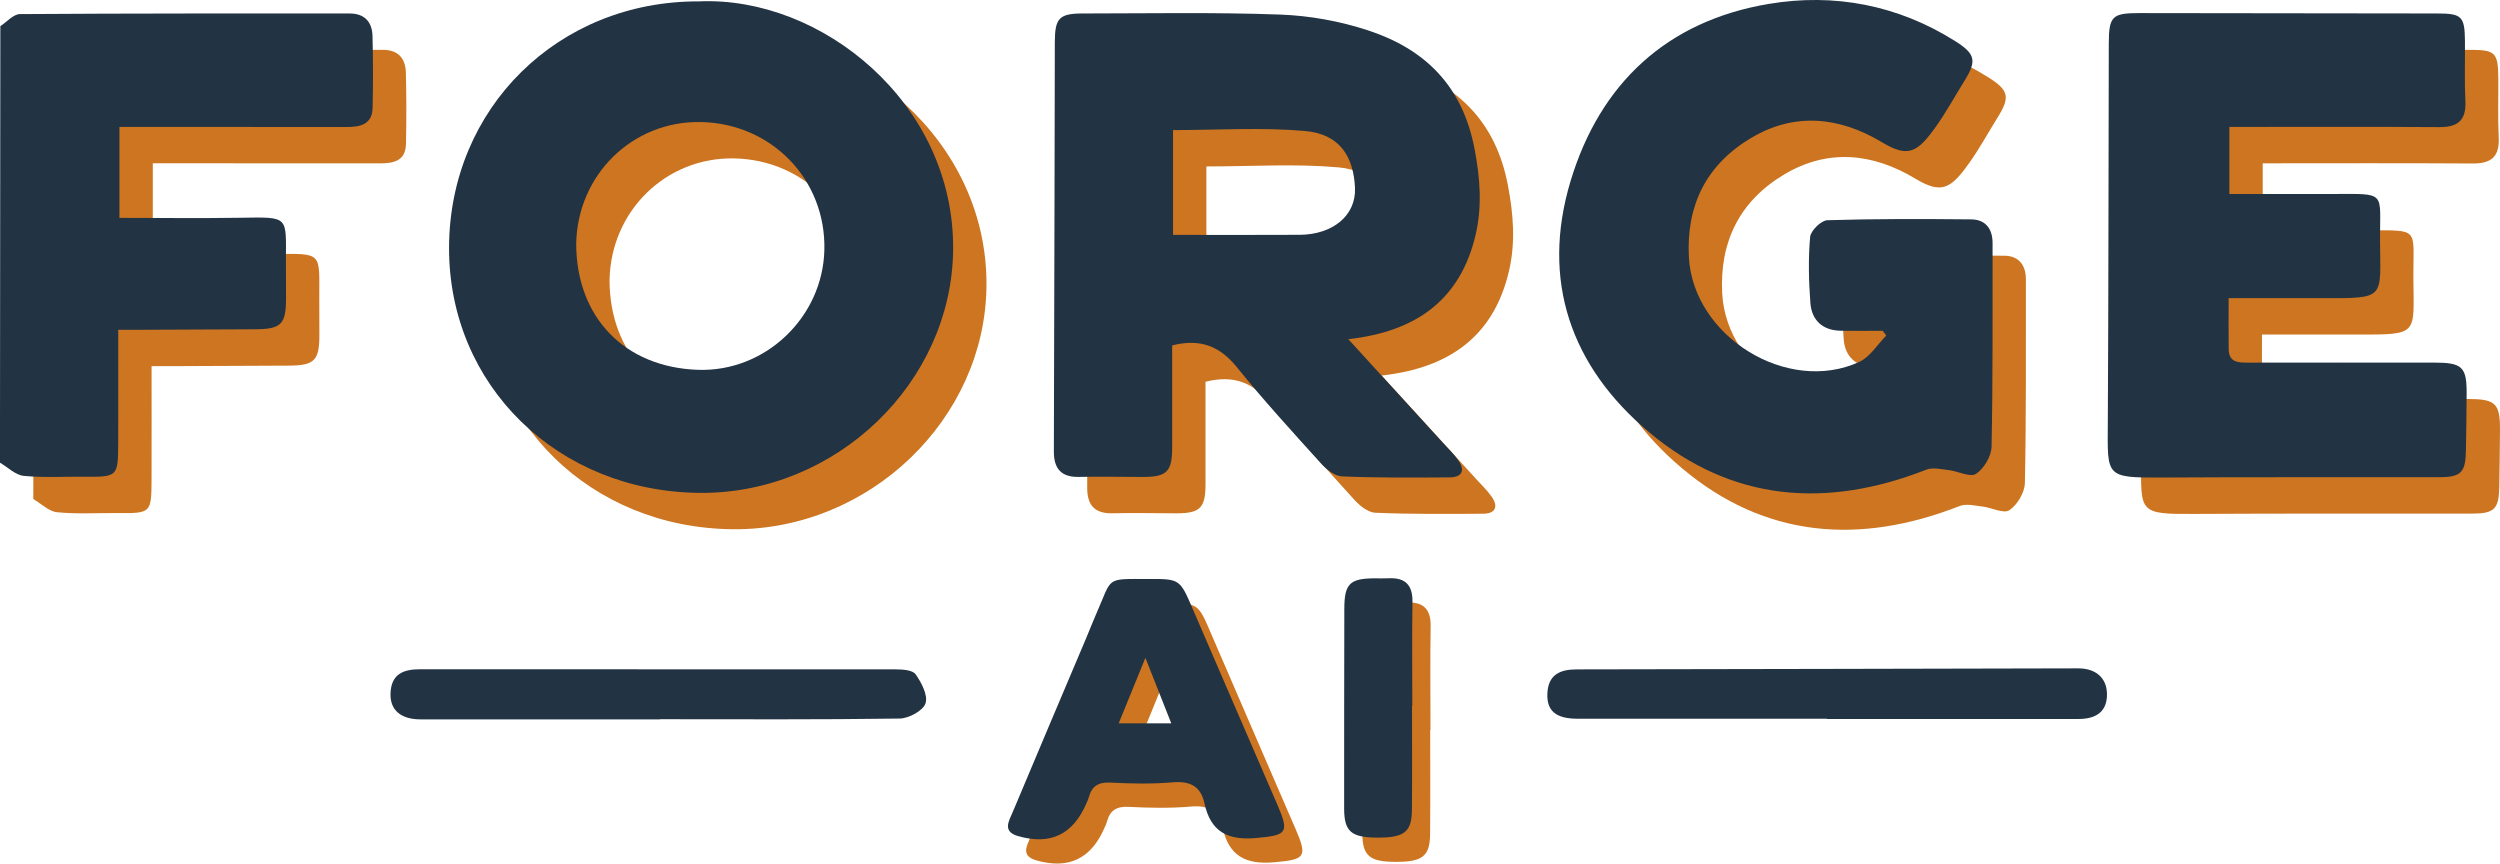 <?xml version="1.0" encoding="UTF-8"?>
<svg id="Layer_2" data-name="Layer 2" xmlns="http://www.w3.org/2000/svg" viewBox="0 0 1120.81 387.16">
  <defs>
    <style>
      .cls-1 {
        fill: #cd7520;
      }

      .cls-2 {
        fill: #223343;
      }
    </style>
  </defs>
  <g id="Layer_1-2" data-name="Layer 1">
    <g>
      <path class="cls-1" d="M619.42,168.35c14.99,16.41,28.63,31.35,42.26,46.29,2.41,2.64,5.05,5.14,7.08,8.06,3.15,4.52,1.64,7.58-3.83,7.62-16.11,.11-32.24,.23-48.34-.44-3.23-.13-6.97-3.12-9.37-5.78-12.82-14.16-25.73-28.27-37.71-43.12-7.61-9.44-16.31-13.03-29.05-9.83,0,15.01,0,30.42,0,45.83,0,10.74-2.39,13.15-13.08,13.15-9.55,0-19.11-.25-28.65-.02-8.09,.19-11.34-3.77-11.31-11.45,.13-37.61,.2-75.22,.29-112.82,.05-23.57,.07-47.14,.14-70.71,.03-10.64,1.98-12.78,12.41-12.79,29.55-.02,59.12-.59,88.63,.49,13.22,.49,26.79,2.94,39.35,7.07,25.62,8.41,42.41,24.92,47.79,53.17,2.53,13.29,3.45,25.81,.46,38.53-6.78,28.9-26.39,43.34-57.06,46.76Zm-78.56-46.75c19.33,0,38.08,.09,56.82-.03,14.66-.09,25.35-8.6,24.74-21.15-.64-13.36-6.35-23.98-22.38-25.39-19.44-1.72-39.16-.41-59.19-.41v46.98Z"/>
      <path class="cls-1" d="M328.27,16.92c54.87-2.45,114.61,45.59,113.99,111.33-.57,59.5-52.34,109.52-113.6,109.02-63.77-.52-112.59-48.31-112.39-110.02,.2-62.53,48.95-110.55,112-110.33Zm-55,108.63c.08,33.13,21.77,55.41,54.56,56.55,30.36,1.05,55.96-23.68,56.7-53.69,.78-31.63-23.73-56.92-55.64-57.4-30.46-.45-55.04,23.64-55.62,54.54Z"/>
      <path class="cls-1" d="M858.97,164.6c-6.26,0-12.52,.09-18.78-.02-8.18-.15-13.04-4.71-13.62-12.53-.73-9.8-.97-19.74-.11-29.5,.25-2.83,4.96-7.44,7.74-7.52,21.47-.67,42.98-.59,64.47-.38,6.39,.06,9.59,4.2,9.59,10.58-.03,30.45,.17,60.9-.46,91.34-.09,4.26-3.42,9.84-6.98,12.18-2.55,1.68-7.97-1.19-12.14-1.68-3.36-.39-7.21-1.35-10.12-.21-44.66,17.51-87.12,14.44-124.37-16.84-35.05-29.43-48.54-68.03-35.12-112.56,13.2-43.79,43.24-71.81,88.98-79.43,29.27-4.88,57.64,.5,83.3,16.61,9.22,5.79,9.96,8.81,4.27,17.96-4.31,6.92-8.22,14.13-12.96,20.74-8.09,11.3-12.26,13.8-23.93,6.77-19.04-11.46-39.18-13.65-58.88-1.87-19.92,11.91-28.99,30.15-27.74,53.39,1.9,35.52,44.25,61.74,76.44,46.89,4.81-2.22,8.07-7.78,12.05-11.79-.54-.71-1.08-1.42-1.61-2.13Z"/>
      <path class="cls-1" d="M1014.43,73.22v30.06c15.57,0,30.99,.02,46.42,0,24.38-.03,21-1.41,21.12,20.98,.14,26.02,2.83,25.79-25.74,25.72-13.68-.03-27.36,0-42.13,0,0,8.11-.06,15.47,.02,22.83,.06,6.04,4.28,6.09,8.75,6.08,27.76-.06,55.53-.02,83.29-.02,12.77,0,14.75,1.91,14.64,14.27-.07,8.36-.16,16.72-.31,25.07-.17,9.97-2.18,12.04-12.16,12.05-41.5,.06-83-.11-124.49,.14-25.09,.15-24.04-.57-23.91-24.13,.32-56.72,.29-113.45,.44-170.17,.03-12.56,1.44-13.93,13.85-13.92,44.48,.05,88.97,.09,133.45,.17,11.01,.02,12.27,1.3,12.38,12.43,.09,8.96-.25,17.93,.19,26.86,.42,8.58-3.34,11.72-11.66,11.66-31.03-.21-62.06-.08-94.17-.08Z"/>
      <path class="cls-1" d="M15.11,28.01c2.92-1.88,5.83-5.37,8.77-5.39,49.29-.35,98.58-.27,147.87-.27,6.61,0,10.03,3.76,10.2,10,.3,10.75,.29,21.51,.05,32.26-.17,7.66-5.72,8.64-11.82,8.63-30.77-.03-61.54-.03-92.31-.04-2.93,0-5.85,0-9.37,0v40.78c18.25,0,36.35,.23,54.45-.06,21.97-.35,20.14-.72,20.19,19.54,.01,5.68,.06,11.35,.04,17.03-.05,11.2-2.26,13.36-13.78,13.43-17.03,.1-34.05,.16-51.08,.23-2.93,.01-5.87,0-10.37,0,0,17.34,.04,33.94-.01,50.53-.05,15.43-.16,15.48-15.53,15.34-8.96-.08-17.98,.52-26.86-.38-3.7-.38-7.09-3.85-10.62-5.91,.05-65.24,.11-130.48,.16-195.71Z"/>
      <path class="cls-1" d="M522.71,270.45c14.54-.08,14.4-.01,20.33,13.81,12.56,29.27,25.33,58.44,37.92,87.69,5.36,12.45,3.96,13.39-9.62,14.62-12.78,1.16-20.46-2.8-23.21-15.57-1.66-7.67-6.49-10.07-14.3-9.39-9.19,.79-18.51,.61-27.73,.12-5.44-.29-8.48,1.51-9.82,6.62-.23,.86-.62,1.68-.98,2.5-6.02,14.13-16.18,19.07-30.79,14.84-7.1-2.05-4-6.8-2.36-10.7,10.93-26.08,22-52.1,33.01-78.15,1.51-3.57,2.88-7.19,4.45-10.73,7.39-16.71,3.78-15.64,23.1-15.67Zm-13.04,64.72h23.59c-3.91-9.89-7.51-19.02-11.6-29.38-4.17,10.23-7.91,19.38-11.98,29.38Z"/>
      <path class="cls-1" d="M641.19,327.28c0,15.51,.1,31.02-.04,46.53-.09,10.19-3.41,12.68-15.89,12.58-11.39-.09-14.49-2.8-14.5-13.05-.02-29.83,.03-59.65,.08-89.48,.02-11.25,2.41-13.64,13.51-13.71,2.09-.01,4.18,.09,6.26-.02,7.48-.38,10.9,2.91,10.78,10.61-.25,15.51-.07,31.02-.07,46.53h-.13Z"/>
      <path class="cls-2" d="M514.56,259.58c14.54-.08,14.4-.01,20.33,13.81,12.56,29.27,25.33,58.44,37.92,87.69,5.36,12.45,3.96,13.39-9.62,14.62-12.78,1.16-20.46-2.8-23.21-15.57-1.66-7.67-6.49-10.07-14.3-9.39-9.19,.79-18.51,.61-27.73,.12-5.44-.29-8.48,1.51-9.82,6.62-.23,.86-.62,1.68-.98,2.5-6.02,14.13-16.18,19.07-30.79,14.84-7.1-2.05-4-6.8-2.36-10.7,10.93-26.08,22-52.1,33.01-78.15,1.51-3.57,2.88-7.19,4.45-10.73,7.39-16.71,3.78-15.64,23.1-15.67Zm-13.04,64.72h23.59c-3.91-9.89-7.51-19.02-11.6-29.38-4.17,10.23-7.91,19.38-11.98,29.38Z"/>
      <path class="cls-2" d="M819.07,322.23c-37.3,0-74.59,.02-111.89-.01-9.56,0-13.78-3.49-13.46-11.24,.35-8.41,5.49-10.88,13.21-10.88,74.89-.08,149.78-.32,224.66-.46,8.12-.02,12.93,4.37,13.02,11.49,.09,7.37-4.17,11.2-12.75,11.21-37.59,.03-75.19,.02-112.78,.02v-.11Z"/>
      <path class="cls-2" d="M295.96,322.51c-35.81,0-71.62,0-107.44,0-8.84,0-13.75-4.21-13.44-11.72,.34-8.48,5.55-10.75,13.26-10.75,71.02,.08,142.05-.03,213.07,.05,3.13,0,7.71,.27,9.07,2.2,2.65,3.74,5.64,9.48,4.45,13.04-1.1,3.29-7.46,6.75-11.55,6.81-35.8,.53-71.62,.3-107.43,.3v.07Z"/>
      <path class="cls-2" d="M633.04,316.41c0,15.51,.1,31.02-.04,46.53-.09,10.19-3.41,12.68-15.89,12.58-11.39-.09-14.49-2.8-14.5-13.05-.02-29.83,.03-59.65,.08-89.48,.02-11.25,2.41-13.64,13.51-13.71,2.09-.01,4.18,.09,6.26-.02,7.48-.38,10.9,2.91,10.78,10.61-.25,15.51-.07,31.02-.07,46.53h-.13Z"/>
      <path class="cls-2" d="M604.47,152.05c14.99,16.41,28.63,31.35,42.26,46.29,2.41,2.64,5.05,5.14,7.08,8.06,3.15,4.52,1.64,7.58-3.83,7.62-16.11,.11-32.24,.23-48.34-.44-3.23-.13-6.97-3.12-9.37-5.78-12.82-14.16-25.73-28.27-37.71-43.12-7.61-9.44-16.31-13.03-29.05-9.83,0,15.01,0,30.42,0,45.83,0,10.74-2.39,13.15-13.08,13.15-9.55,0-19.11-.25-28.65-.02-8.09,.19-11.34-3.77-11.31-11.45,.13-37.61,.2-75.22,.29-112.82,.05-23.57,.07-47.14,.14-70.71,.03-10.64,1.98-12.78,12.41-12.79,29.55-.02,59.12-.59,88.63,.49,13.22,.49,26.79,2.94,39.35,7.07,25.62,8.41,42.41,24.92,47.79,53.17,2.53,13.29,3.45,25.81,.46,38.53-6.78,28.9-26.39,43.34-57.06,46.76Zm-78.56-46.75c19.33,0,38.08,.09,56.82-.03,14.66-.09,25.35-8.6,24.74-21.15-.64-13.36-6.35-23.98-22.38-25.39-19.44-1.72-39.16-.41-59.19-.41v46.98Z"/>
      <path class="cls-2" d="M313.32,.62c54.87-2.45,114.61,45.59,113.99,111.33-.57,59.5-52.34,109.52-113.6,109.02-63.77-.52-112.59-48.31-112.39-110.02C201.52,48.42,250.27,.4,313.32,.62Zm-55,108.63c.08,33.13,21.77,55.41,54.56,56.55,30.36,1.05,55.96-23.68,56.7-53.69,.78-31.63-23.73-56.92-55.64-57.4-30.46-.45-55.04,23.64-55.62,54.54Z"/>
      <path class="cls-2" d="M844.03,148.3c-6.26,0-12.52,.09-18.78-.02-8.18-.15-13.04-4.71-13.62-12.53-.73-9.8-.97-19.74-.11-29.5,.25-2.83,4.96-7.44,7.74-7.52,21.47-.67,42.98-.59,64.47-.38,6.39,.06,9.59,4.2,9.59,10.58-.03,30.45,.17,60.9-.46,91.34-.09,4.26-3.42,9.84-6.98,12.18-2.55,1.68-7.97-1.19-12.14-1.68-3.36-.39-7.21-1.35-10.12-.21-44.66,17.51-87.12,14.44-124.37-16.84-35.05-29.43-48.54-68.03-35.12-112.56,13.2-43.79,43.24-71.81,88.98-79.43,29.27-4.88,57.64,.5,83.3,16.61,9.22,5.79,9.96,8.81,4.27,17.96-4.31,6.92-8.22,14.13-12.96,20.74-8.09,11.3-12.26,13.8-23.93,6.77-19.04-11.46-39.18-13.65-58.88-1.87-19.92,11.91-28.99,30.15-27.74,53.39,1.9,35.52,44.25,61.74,76.44,46.89,4.81-2.22,8.07-7.78,12.05-11.79-.54-.71-1.08-1.42-1.61-2.13Z"/>
      <path class="cls-2" d="M999.48,56.91v30.06c15.57,0,30.99,.02,46.42,0,24.38-.03,21-1.41,21.12,20.98,.14,26.02,2.83,25.79-25.74,25.72-13.68-.03-27.36,0-42.13,0,0,8.11-.06,15.47,.02,22.83,.06,6.04,4.28,6.09,8.75,6.08,27.76-.06,55.53-.02,83.29-.02,12.77,0,14.75,1.91,14.64,14.27-.07,8.36-.16,16.72-.31,25.07-.17,9.97-2.18,12.04-12.16,12.05-41.5,.06-83-.11-124.49,.14-25.09,.15-24.04-.57-23.91-24.13,.32-56.72,.29-113.45,.44-170.17,.03-12.56,1.44-13.93,13.85-13.92,44.48,.05,88.97,.09,133.45,.17,11.01,.02,12.27,1.3,12.38,12.43,.09,8.96-.25,17.93,.19,26.86,.42,8.58-3.34,11.72-11.66,11.66-31.03-.21-62.06-.08-94.17-.08Z"/>
      <path class="cls-2" d="M.16,11.71c2.92-1.88,5.83-5.37,8.77-5.39,49.29-.35,98.58-.27,147.87-.27,6.61,0,10.03,3.76,10.2,10,.3,10.75,.29,21.51,.05,32.26-.17,7.66-5.72,8.64-11.82,8.63-30.77-.03-61.54-.03-92.31-.04-2.93,0-5.85,0-9.37,0v40.78c18.25,0,36.35,.23,54.45-.06,21.97-.35,20.14-.72,20.19,19.54,.01,5.68,.06,11.35,.04,17.03-.05,11.2-2.26,13.36-13.78,13.43-17.03,.1-34.05,.16-51.08,.23-2.93,.01-5.87,0-10.37,0,0,17.34,.04,33.94-.01,50.53-.05,15.43-.16,15.48-15.53,15.34-8.96-.08-17.98,.52-26.86-.38-3.7-.38-7.09-3.85-10.62-5.91C.05,142.18,.11,76.94,.16,11.71Z"/>
    </g>
  </g>
</svg>